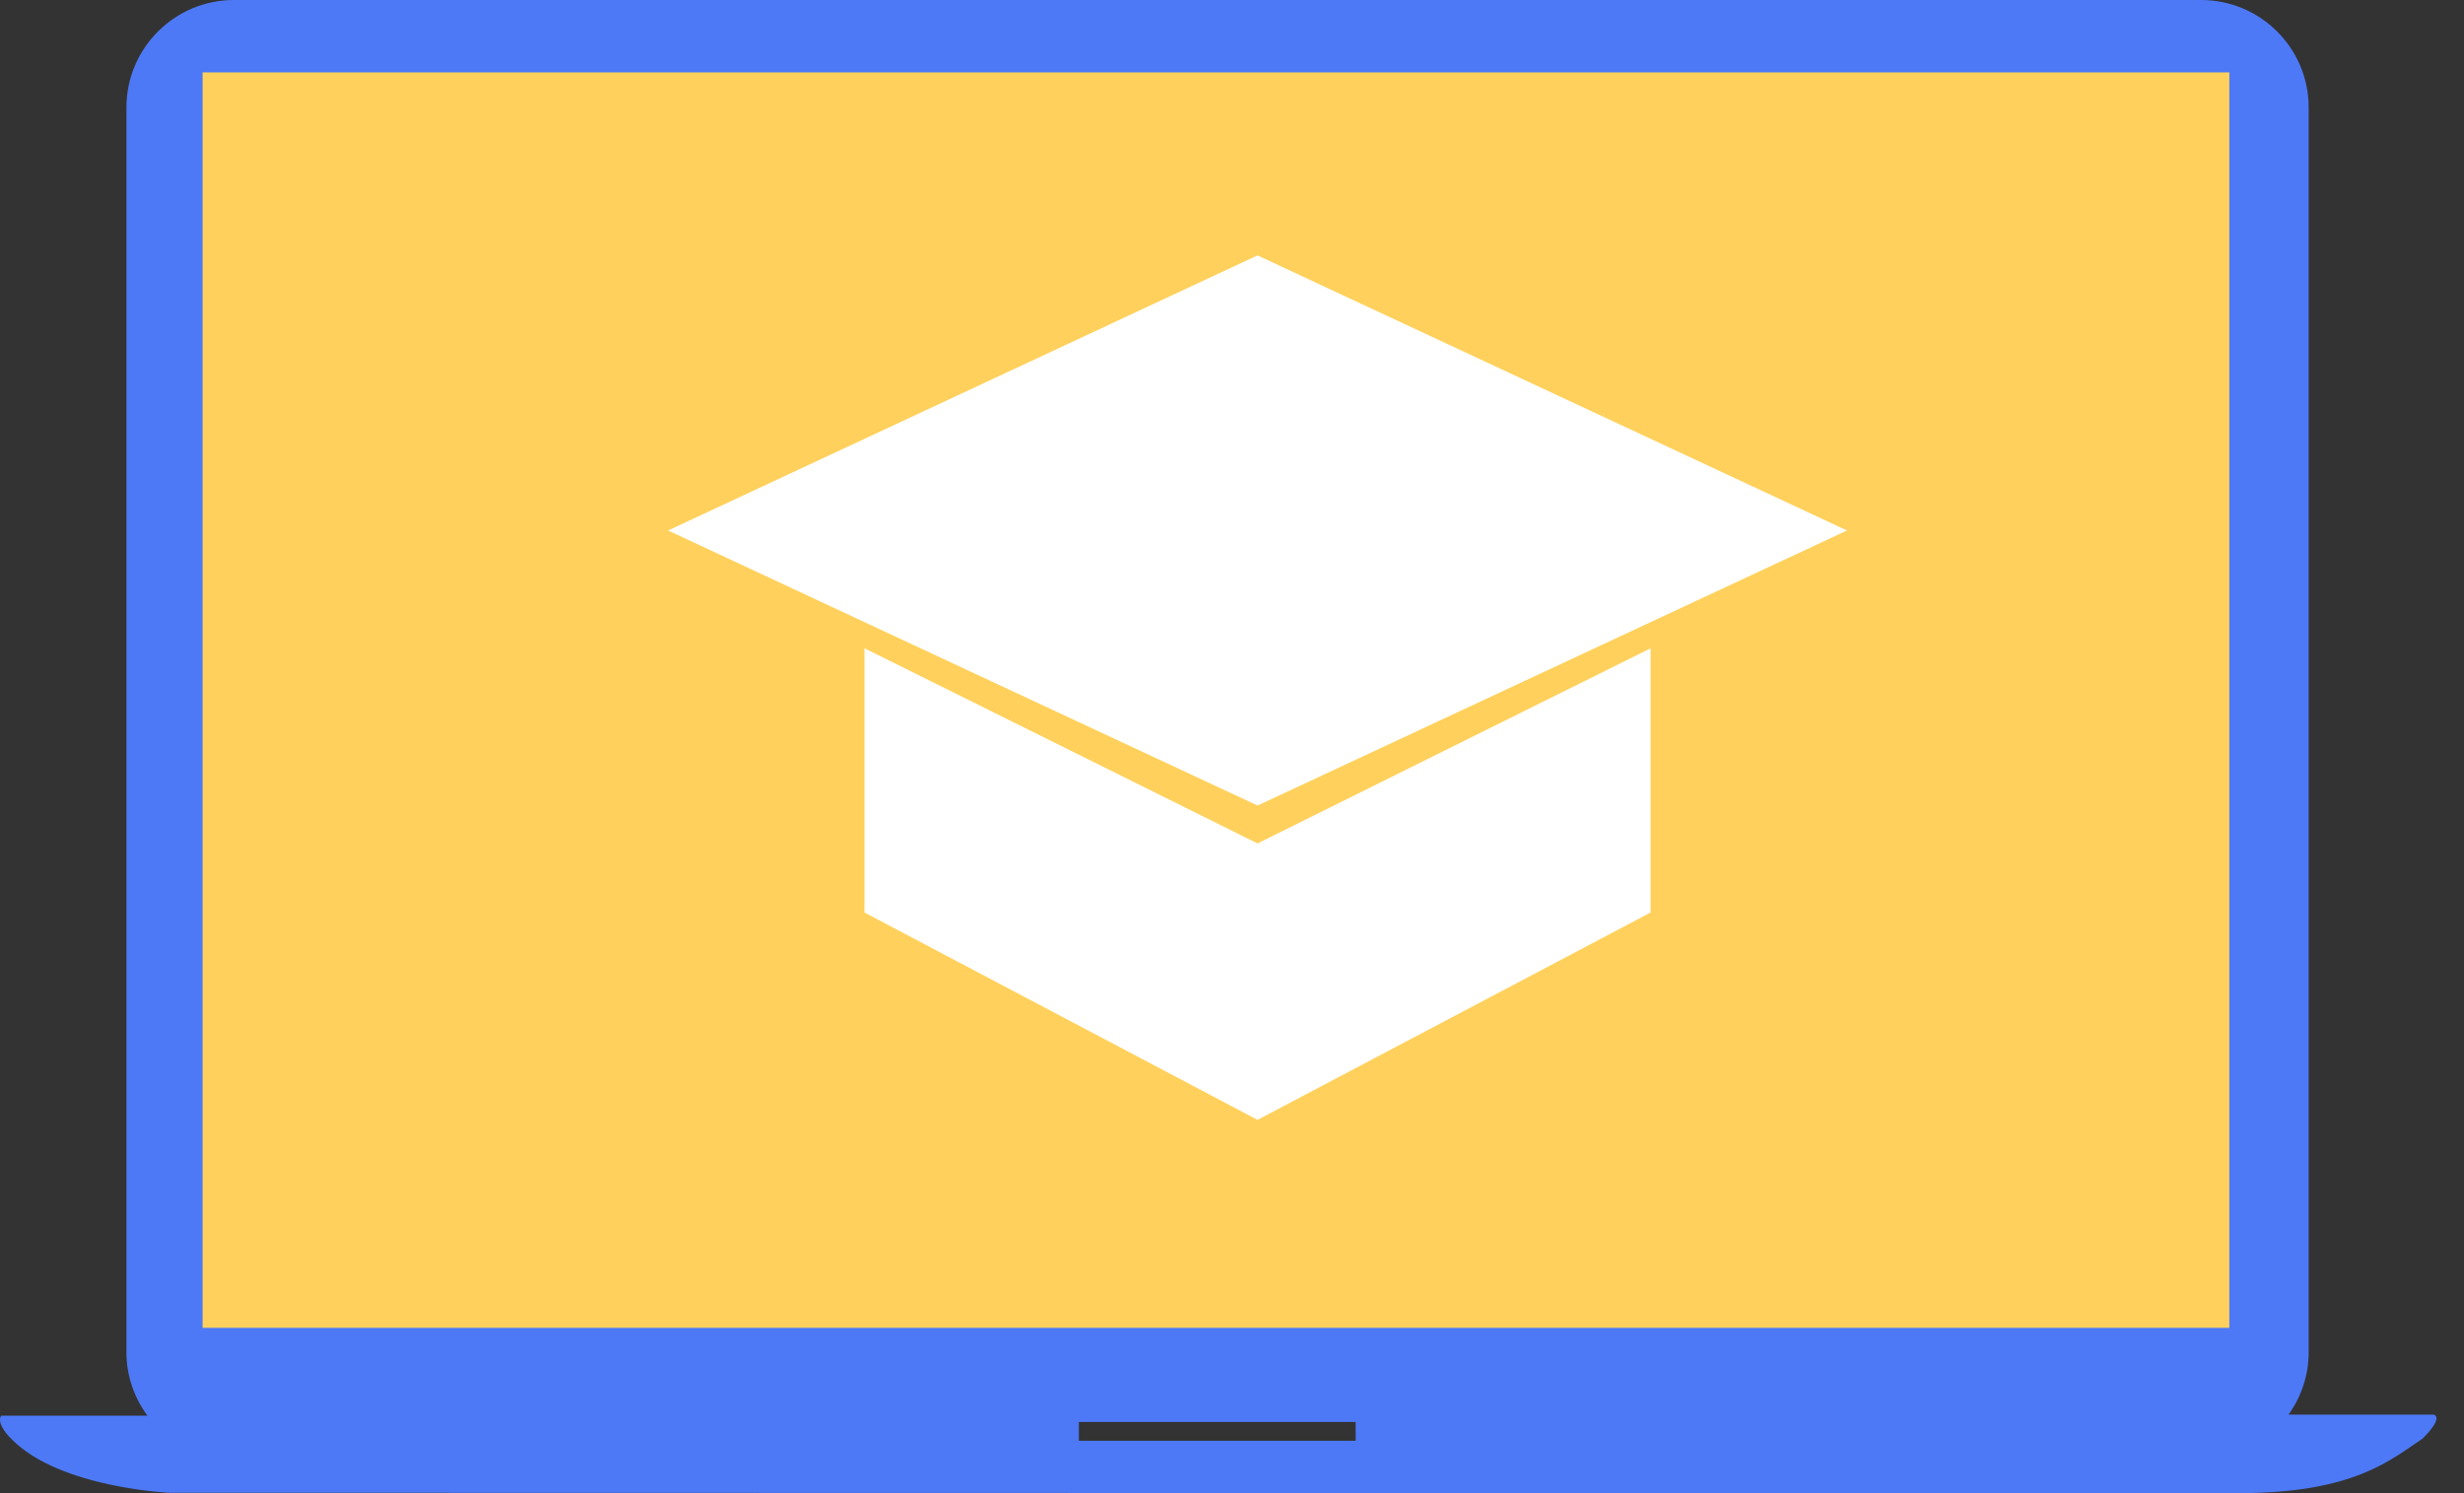 <svg width="66px" height="40px" viewBox="0 0 66 40" version="1.1" xmlns="http://www.w3.org/2000/svg" xmlns:xlink="http://www.w3.org/1999/xlink">
    <rect x="0" y="0" width="66" height="40" fill="#333333" stroke="none"/>
    <!-- Generator: sketchtool 53.1 (72631) - https://sketchapp.com -->
    <title>116AA8F3-C8C4-445D-BF53-DE908D160D38</title>
    <desc>Created with sketchtool.</desc>
    <g id="Page-1" stroke="none" stroke-width="1" fill="none" fill-rule="evenodd">
        <g id="Class-detail" transform="translate(-817, -491)" fill-rule="nonzero">
            <g id="Total-Courses" transform="translate(780, 464)">
                <g id="Total-course" transform="translate(37, 27)">
                    <polygon id="Path" fill="#FFD15C" points="4.625 1.861 61.467 1.861 61.467 36.598 4.625 36.598"></polygon>
                    <polygon id="Path" fill="#FFFFFF" points="33.684 22.595 23.158 17.368 23.158 24.446 33.684 30 44.211 24.446 44.211 17.368"></polygon>
                    <polygon id="Path" fill="#FFFFFF" points="33.684 6.842 17.895 14.211 33.684 21.579 49.474 14.211"></polygon>
                    <path d="M65.18,37.896 L61.3,37.896 C61.636,37.426 61.839,36.854 61.839,36.233 L61.839,2.876 C61.839,1.29 60.546,0 58.958,0 L6.267,0 C4.68,0 3.387,1.29 3.387,2.876 L3.387,36.233 C3.387,36.866 3.6,37.448 3.949,37.925 L0.033,37.925 C0.033,37.925 -0.143,38.103 0.321,38.565 C1.636,39.879 4.591,39.993 4.591,39.993 L4.591,39.99 C4.591,39.99 59.935,40.003 59.996,39.999 C63.081,39.999 64.077,39.076 64.893,38.537 C65.497,37.931 65.18,37.896 65.18,37.896 Z M36.313,38.597 L28.898,38.597 L28.898,38.094 L36.311,38.094 L36.313,38.597 L36.313,38.597 Z M59.713,35.572 L5.427,35.572 L5.427,1.939 L59.714,1.939 L59.714,35.572 L59.713,35.572 Z" id="Shape" fill="#4D79F6"></path>
                </g>
            </g>
        </g>
    </g>
</svg>